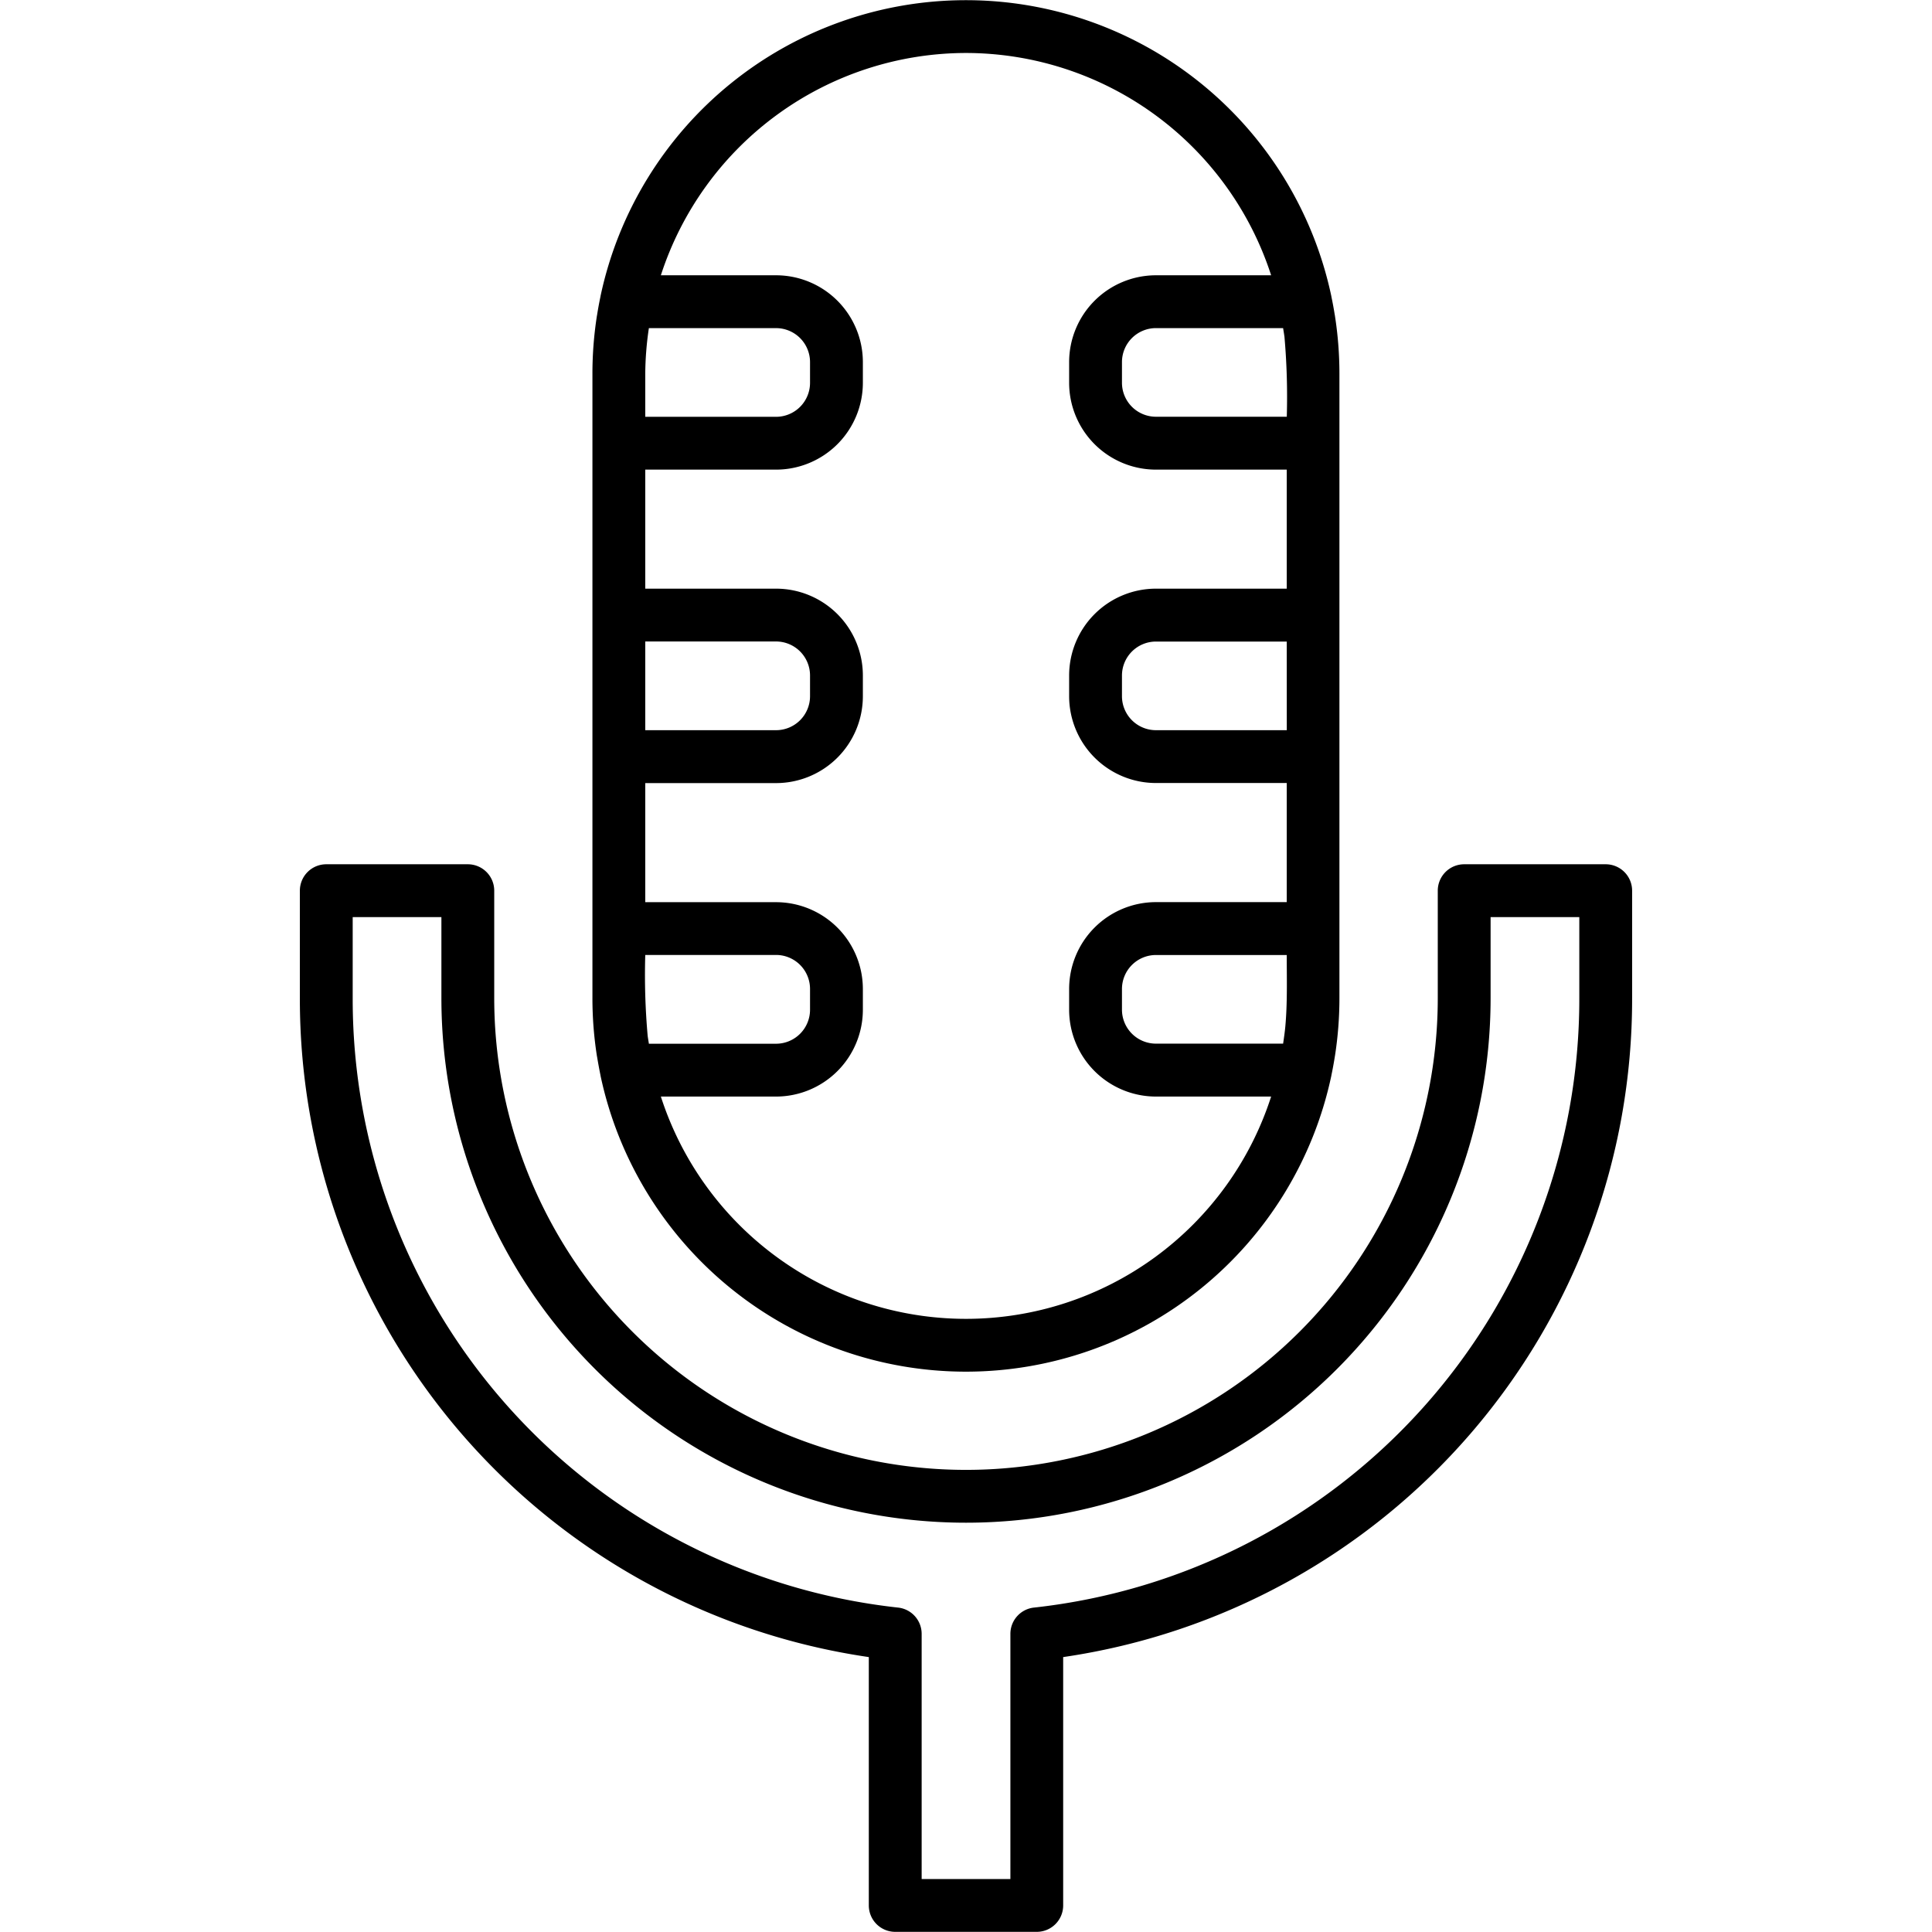 <svg  xmlns="http://www.w3.org/2000/svg"  width="32" height="32" viewBox="0 0 128 128"><path d="M106.383,57.26H97.006a1.75,1.75,0,0,0-1.75,1.75v7.117a31.256,31.256,0,1,1-62.512,0V59.01a1.75,1.75,0,0,0-1.75-1.75H21.617a1.75,1.75,0,0,0-1.75,1.75v7.117a44.05,44.05,0,0,0,37.694,43.659V126.24a1.75,1.75,0,0,0,1.75,1.75h9.377a1.75,1.75,0,0,0,1.75-1.75V109.786a44.05,44.05,0,0,0,37.694-43.659V59.01A1.75,1.75,0,0,0,106.383,57.26Zm-1.75,8.867A40.554,40.554,0,0,1,68.5,106.507a1.75,1.75,0,0,0-1.559,1.739V124.49H61.062V108.246a1.75,1.75,0,0,0-1.559-1.739,40.554,40.554,0,0,1-36.136-40.38V60.76h5.877v5.367a34.756,34.756,0,1,0,69.512,0V60.76h5.877Z"/><path d="M39.562,70.039q.1.6.219,1.188l.006.033,0,.009a24.749,24.749,0,0,0,48.418,0l0-.009.006-.033q.124-.589.219-1.188c0-.019.007-.038.01-.056a24.829,24.829,0,0,0,.3-3.856V24.76a24.823,24.823,0,0,0-.3-3.854c0-.026-.01-.051-.014-.076q-.094-.589-.216-1.169l-.006-.033,0-.009a24.749,24.749,0,0,0-48.418,0l0,.009-.006.033q-.122.58-.216,1.169c0,.026-.01.051-.014.076a24.823,24.823,0,0,0-.3,3.854V66.127a24.829,24.829,0,0,0,.3,3.856C39.555,70,39.559,70.02,39.562,70.039ZM42.75,42.5h8.667a2.253,2.253,0,0,1,2.25,2.25v1.377a2.253,2.253,0,0,1-2.25,2.25H42.75Zm.158,26.109a45.67,45.67,0,0,1-.158-5.341h8.667a2.253,2.253,0,0,1,2.25,2.25V66.9a2.253,2.253,0,0,1-2.25,2.25H42.99C42.965,68.969,42.93,68.794,42.908,68.614Zm42.245-.574c-.034.372-.09.739-.143,1.109H76.583a2.253,2.253,0,0,1-2.25-2.25V65.522a2.253,2.253,0,0,1,2.25-2.25H85.25C85.25,64.861,85.3,66.456,85.153,68.04Zm.1-19.658H76.583a2.253,2.253,0,0,1-2.25-2.25V44.755a2.253,2.253,0,0,1,2.25-2.25H85.25Zm-.158-26.108a45.613,45.613,0,0,1,.158,5.341H76.583a2.253,2.253,0,0,1-2.25-2.25V23.988a2.253,2.253,0,0,1,2.25-2.25H85.01C85.035,21.917,85.07,22.093,85.092,22.273ZM64,3.51A21.281,21.281,0,0,1,84.216,18.238H76.583a5.756,5.756,0,0,0-5.75,5.75v1.376a5.756,5.756,0,0,0,5.75,5.75H85.25V39H76.583a5.756,5.756,0,0,0-5.75,5.75v1.377a5.756,5.756,0,0,0,5.75,5.75H85.25v7.891H76.583a5.756,5.756,0,0,0-5.75,5.75V66.9a5.756,5.756,0,0,0,5.75,5.75h7.633a21.239,21.239,0,0,1-40.432,0h7.633a5.756,5.756,0,0,0,5.75-5.75V65.522a5.756,5.756,0,0,0-5.75-5.75H42.75V51.882h8.667a5.756,5.756,0,0,0,5.75-5.75V44.755A5.756,5.756,0,0,0,51.417,39H42.75V31.114h8.667a5.756,5.756,0,0,0,5.75-5.75V23.988a5.756,5.756,0,0,0-5.75-5.75H43.784A21.281,21.281,0,0,1,64,3.51ZM42.75,24.76a21.235,21.235,0,0,1,.24-3.021h8.427a2.253,2.253,0,0,1,2.25,2.25v1.376a2.253,2.253,0,0,1-2.25,2.25H42.75Z"/></svg>